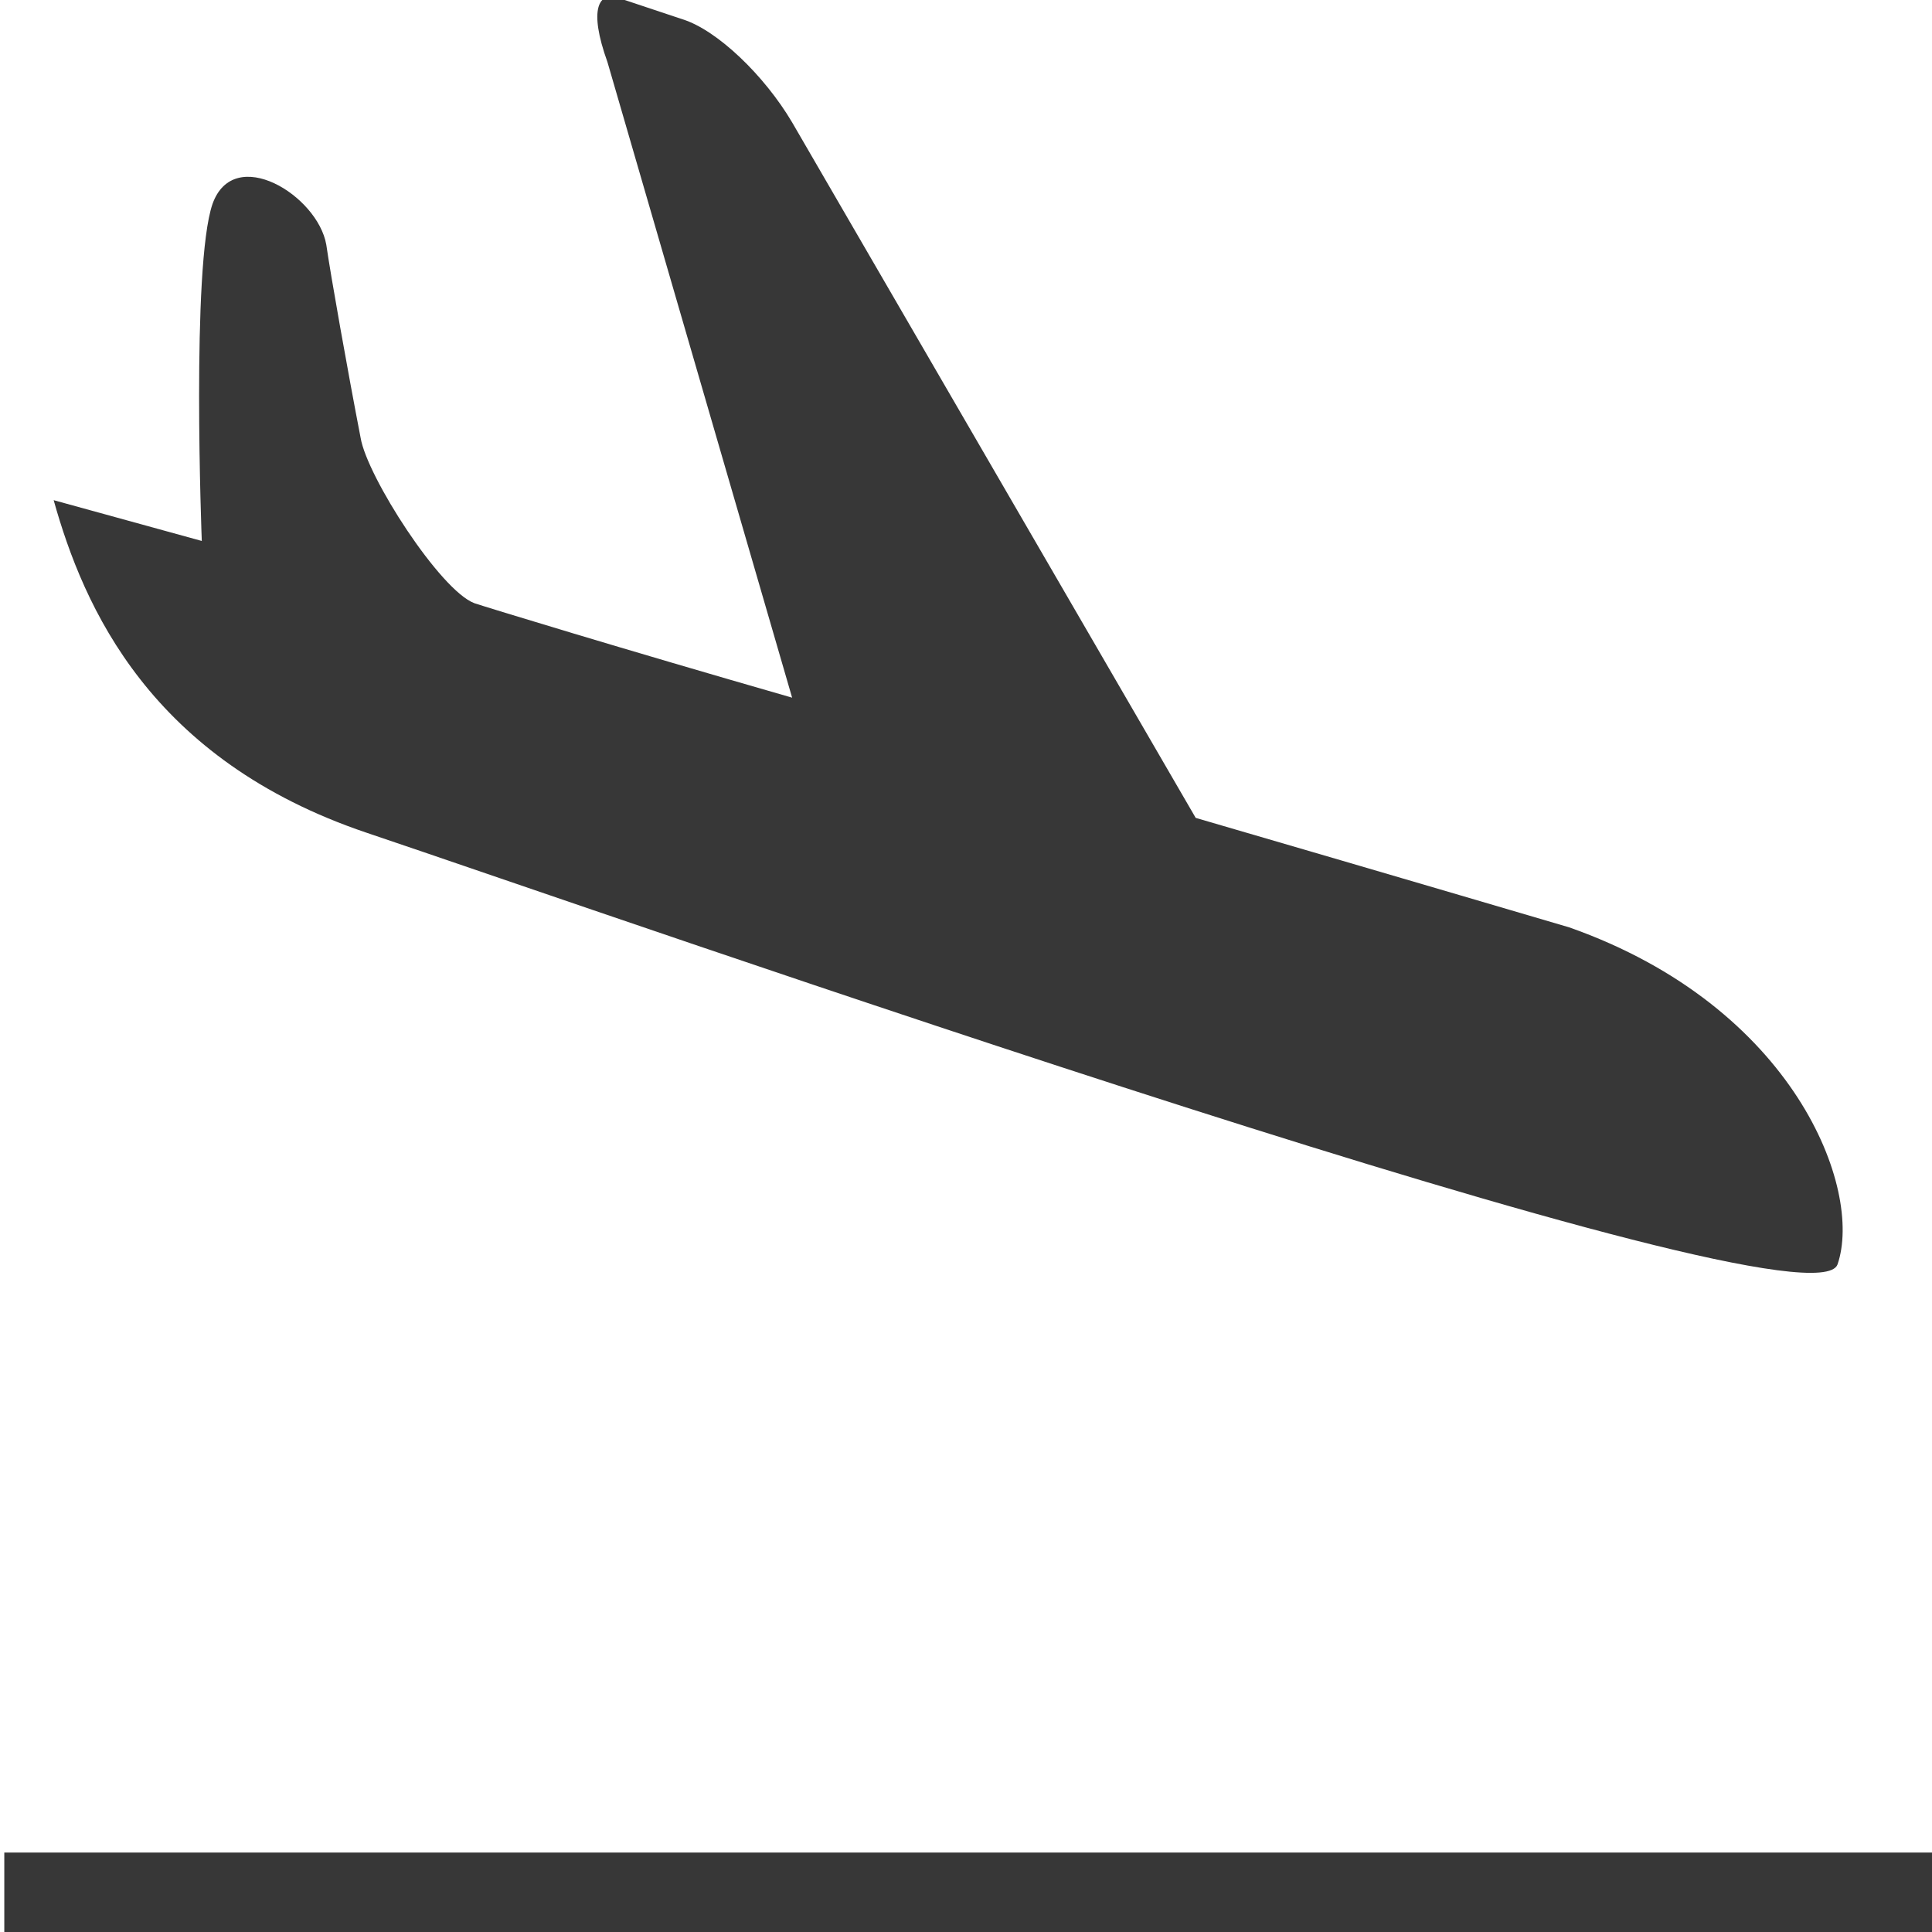 <svg version="1.0" id="atterrissage" xmlns="http://www.w3.org/2000/svg" x="0" y="0" viewBox="0 0 90 90" xml:space="preserve"><style>.st0{fill:#373737}</style><path class="st0" d="M.2 86.3H90V90H.2zM17.1 38.8c11.6 3.9 67.3 23.5 68.5 20.1 1.2-3.5-2-12-12.5-15.7 0 0-7.8-2.3-17.4-5.1L36.9 5.7c-1.3-2.2-3.5-4.3-5.1-4.8l-3-1c-.9-.3-1.4.5-.5 3l8.6 29.6c-8-2.3-14.2-4.2-14.8-4.4-1.6-.6-5-5.9-5.3-7.7-.6-3.1-1.4-7.6-1.6-9-.4-2.3-4.3-4.7-5.3-1.9-1 2.9-.5 15.7-.5 15.7l-6.9-1.9c1.4 5 4.5 12.1 14.6 15.5z"/></svg>